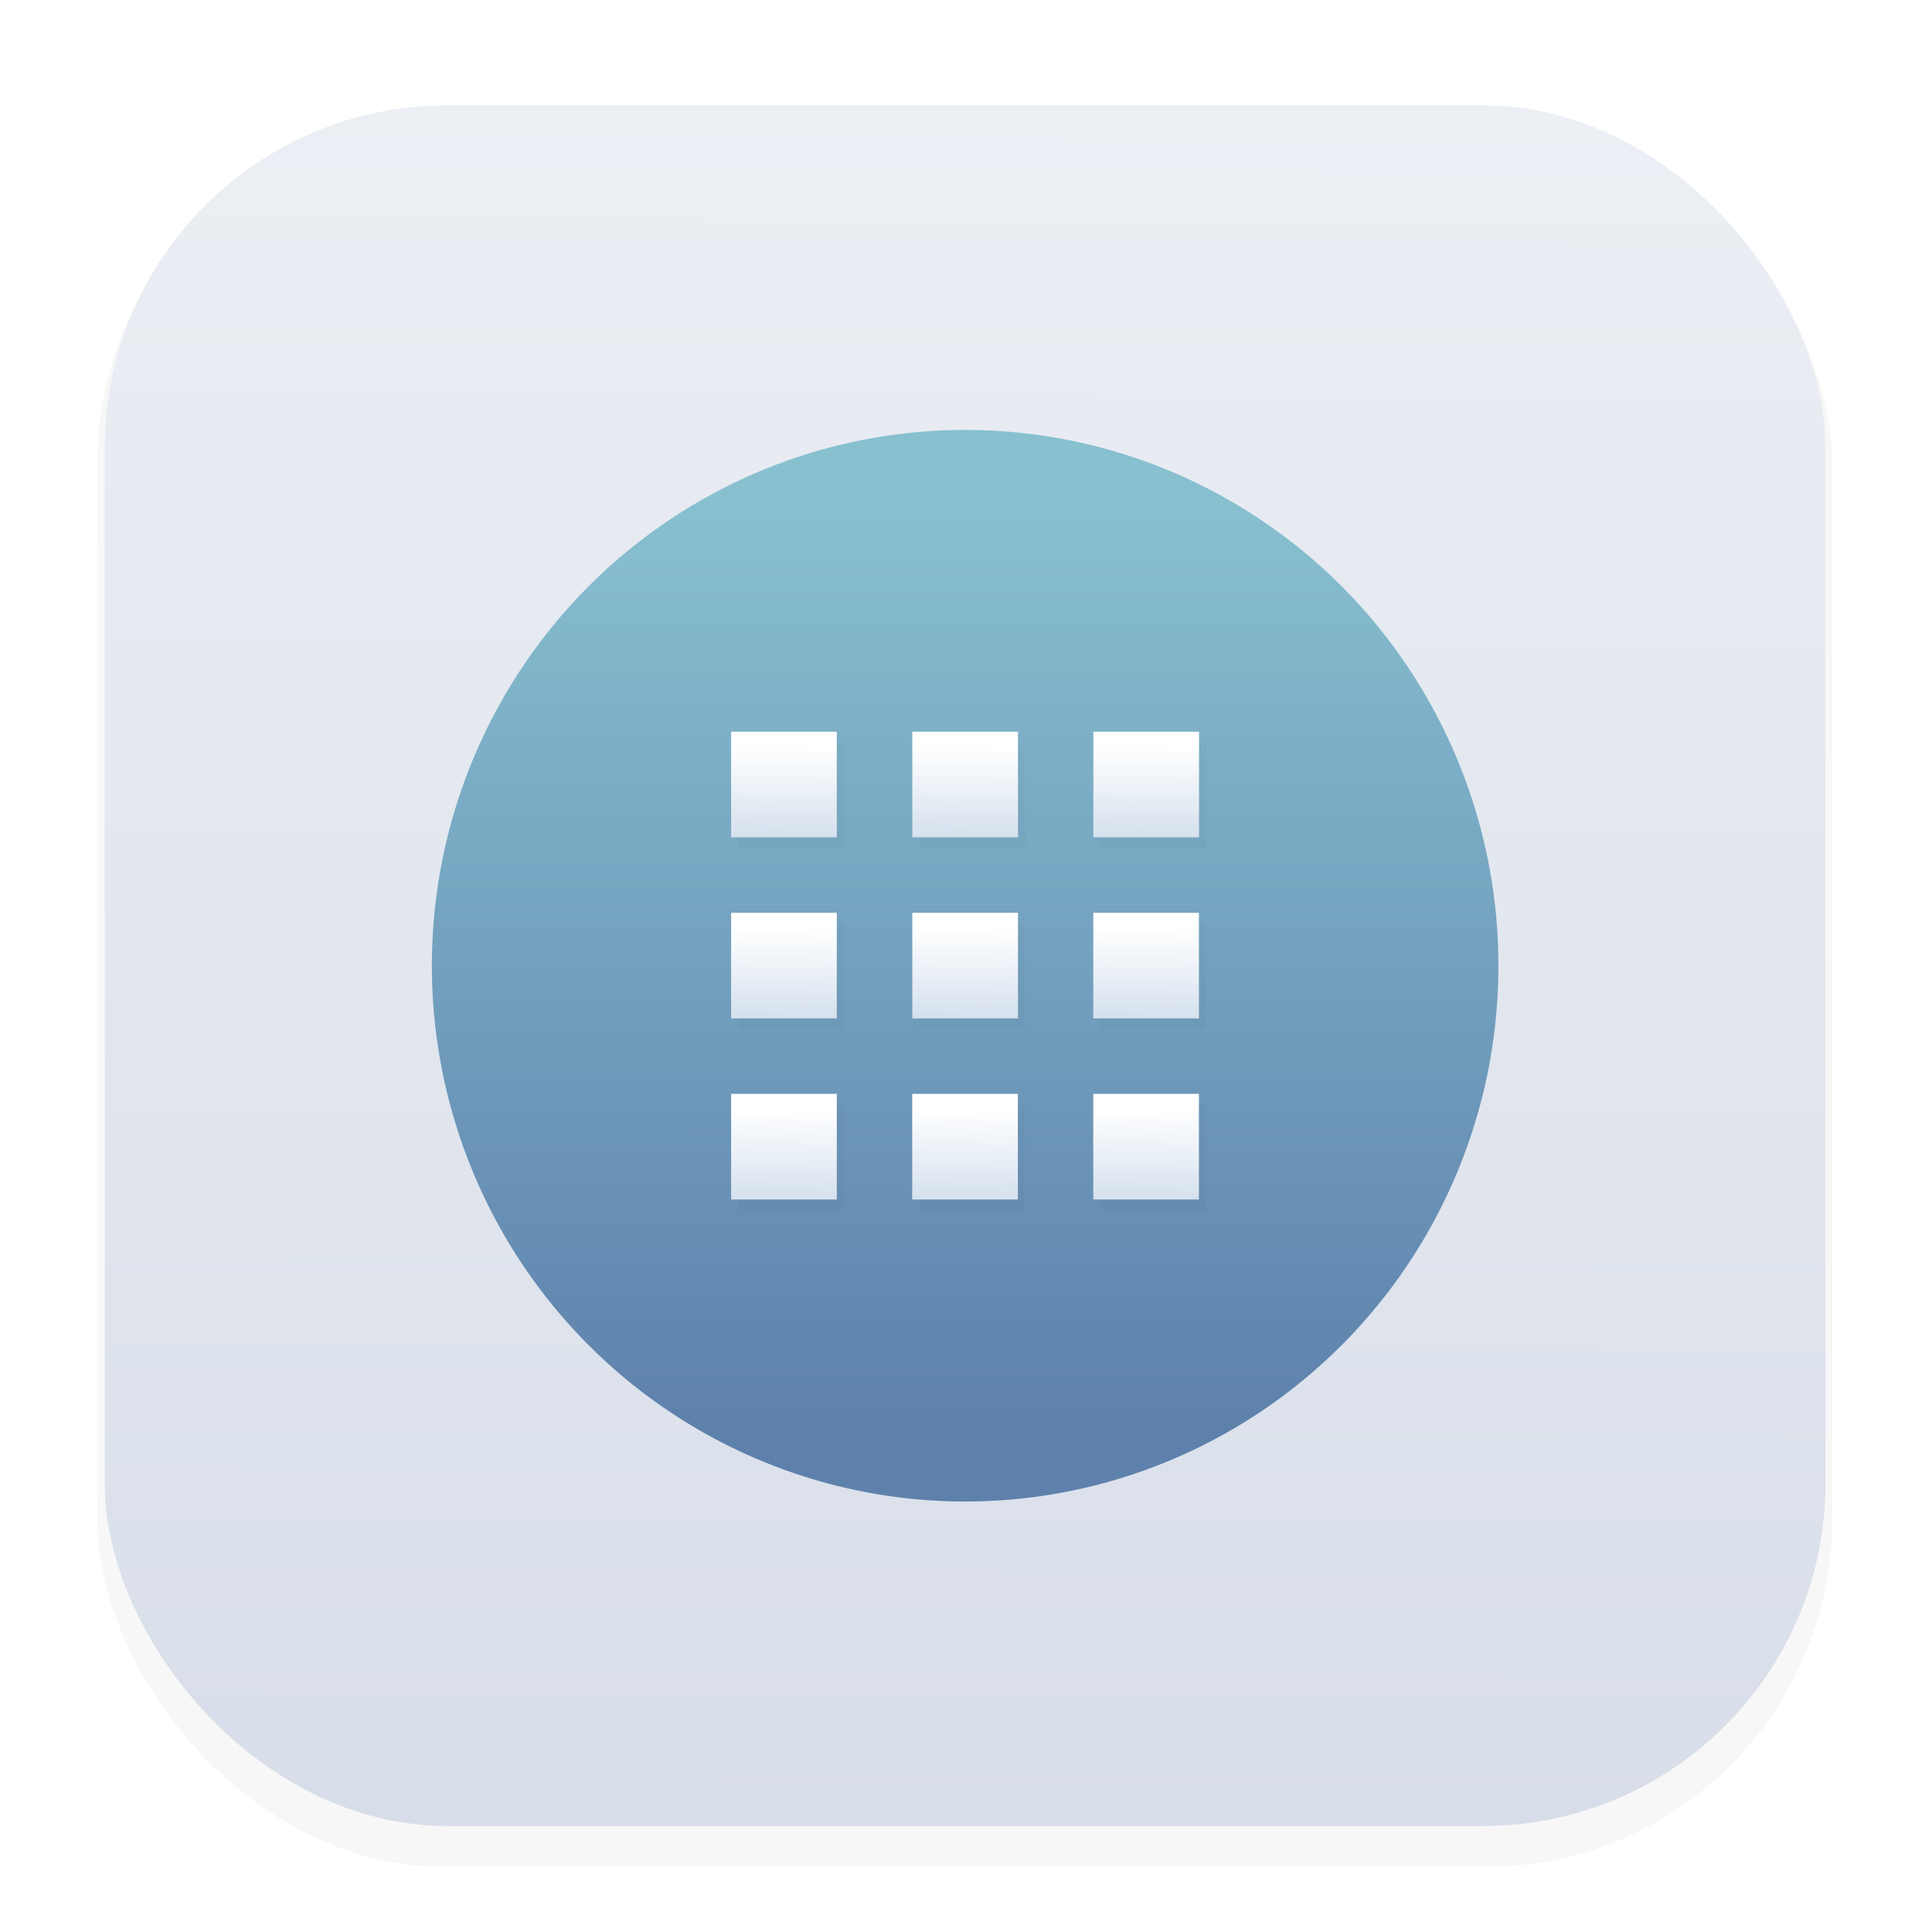 <svg width="64" height="64" version="1.1" viewBox="0 0 16.933 16.933" xmlns="http://www.w3.org/2000/svg" xmlns:xlink="http://www.w3.org/1999/xlink">
 <defs>
  <linearGradient id="linearGradient8955" x1="8.477" x2="8.478" y1="12.539" y2="4.376" gradientUnits="userSpaceOnUse">
   <stop stop-color="#5e81ac" offset="0"/>
   <stop stop-color="#88c0d0" offset="1"/>
  </linearGradient>
  <filter id="filter9708" x="-.027" y="-.027" width="1.054" height="1.054" color-interpolation-filters="sRGB">
   <feGaussianBlur stdDeviation="0.01"/>
  </filter>
  <linearGradient id="linearGradient1446" x1="8.352" x2="8.37" y1="10.272" y2="8.126" gradientUnits="userSpaceOnUse">
   <stop stop-color="#8eadd0" offset="0"/>
   <stop stop-color="#fff" offset="1"/>
  </linearGradient>
  <filter id="filter1178" x="-.048" y="-.048" width="1.096" height="1.096" color-interpolation-filters="sRGB">
   <feGaussianBlur stdDeviation="0.307"/>
  </filter>
  <linearGradient id="linearGradient1340" x1="8.355" x2="8.4" y1="16.007" y2=".794" gradientTransform="translate(-.008 -.003)" gradientUnits="userSpaceOnUse">
   <stop stop-color="#d8dee9" offset="0"/>
   <stop stop-color="#eceff4" offset="1"/>
  </linearGradient>
 </defs>
 <g stroke-linecap="round" stroke-linejoin="round">
  <rect transform="matrix(.991 0 0 1 .065 -.003)" x=".794" y="1.017" width="15.346" height="15.346" rx="3.053" ry="3.053" fill="#2e3440" filter="url(#filter1178)" opacity=".2" stroke-width="1.249" style="mix-blend-mode:normal"/>
  <rect x=".918" y=".923" width="15.081" height="15.081" rx="3" ry="3" fill="url(#linearGradient1340)" stroke-width="1.227"/>
  <rect x=".005" y=".003" width="16.924" height="16.927" fill="none" opacity=".15" stroke-width="1.052"/>
 </g>
 <g transform="translate(-.008 .005)">
  <ellipse cx="8.467" cy="8.459" rx="4.674" ry="4.696" fill="url(#linearGradient8955)" stroke-linecap="round" stroke-linejoin="round" stroke-width="1.982"/>
  <rect id="rect9550" x="6.479" y="6.503" width=".926" height=".926" filter="url(#filter9708)" opacity=".15" stroke-linecap="round" stroke-linejoin="round" stroke-width="1.058"/>
  <use id="use9654" transform="translate(1.587)" width="100%" height="100%" xlink:href="#rect9550"/>
  <use id="use9656" transform="translate(1.587)" width="100%" height="100%" xlink:href="#use9654"/>
  <use id="use9658" transform="translate(-2e-8,1.587)" width="100%" height="100%" xlink:href="#use9656"/>
  <use id="use9660" transform="translate(-1.587)" width="100%" height="100%" xlink:href="#use9658"/>
  <use id="use9662" transform="translate(-1.587)" width="100%" height="100%" xlink:href="#use9660"/>
  <use id="use9664" transform="translate(0,1.587)" width="100%" height="100%" xlink:href="#use9662"/>
  <use id="use9666" transform="translate(1.587)" width="100%" height="100%" xlink:href="#use9664"/>
  <use transform="translate(1.587)" width="100%" height="100%" xlink:href="#use9666"/>
  <rect id="rect9379" x="8.004" y="7.995" width=".926" height=".926" fill="url(#linearGradient1446)" stroke-linecap="round" stroke-linejoin="round" stroke-width="1.292"/>
  <use id="use9483" transform="translate(0,-1.587)" width="100%" height="100%" fill="url(#linearGradient1446)" xlink:href="#rect9379"/>
  <use id="use9485" transform="translate(1.587)" width="100%" height="100%" fill="url(#linearGradient1446)" xlink:href="#use9483"/>
  <use id="use9487" transform="translate(-3.175)" width="100%" height="100%" fill="url(#linearGradient1446)" xlink:href="#use9485"/>
  <use id="use9489" transform="translate(0,1.587)" width="100%" height="100%" fill="url(#linearGradient1446)" xlink:href="#use9487"/>
  <use id="use9491" transform="translate(0,1.587)" width="100%" height="100%" fill="url(#linearGradient1446)" xlink:href="#use9489"/>
  <use id="use9493" transform="translate(1.587)" width="100%" height="100%" fill="url(#linearGradient1446)" xlink:href="#use9491"/>
  <use id="use9495" transform="translate(1.587,-1.587)" width="100%" height="100%" fill="url(#linearGradient1446)" xlink:href="#use9493"/>
  <use transform="translate(0,1.587)" width="100%" height="100%" fill="url(#linearGradient1446)" xlink:href="#use9495"/>
 </g>
</svg>
